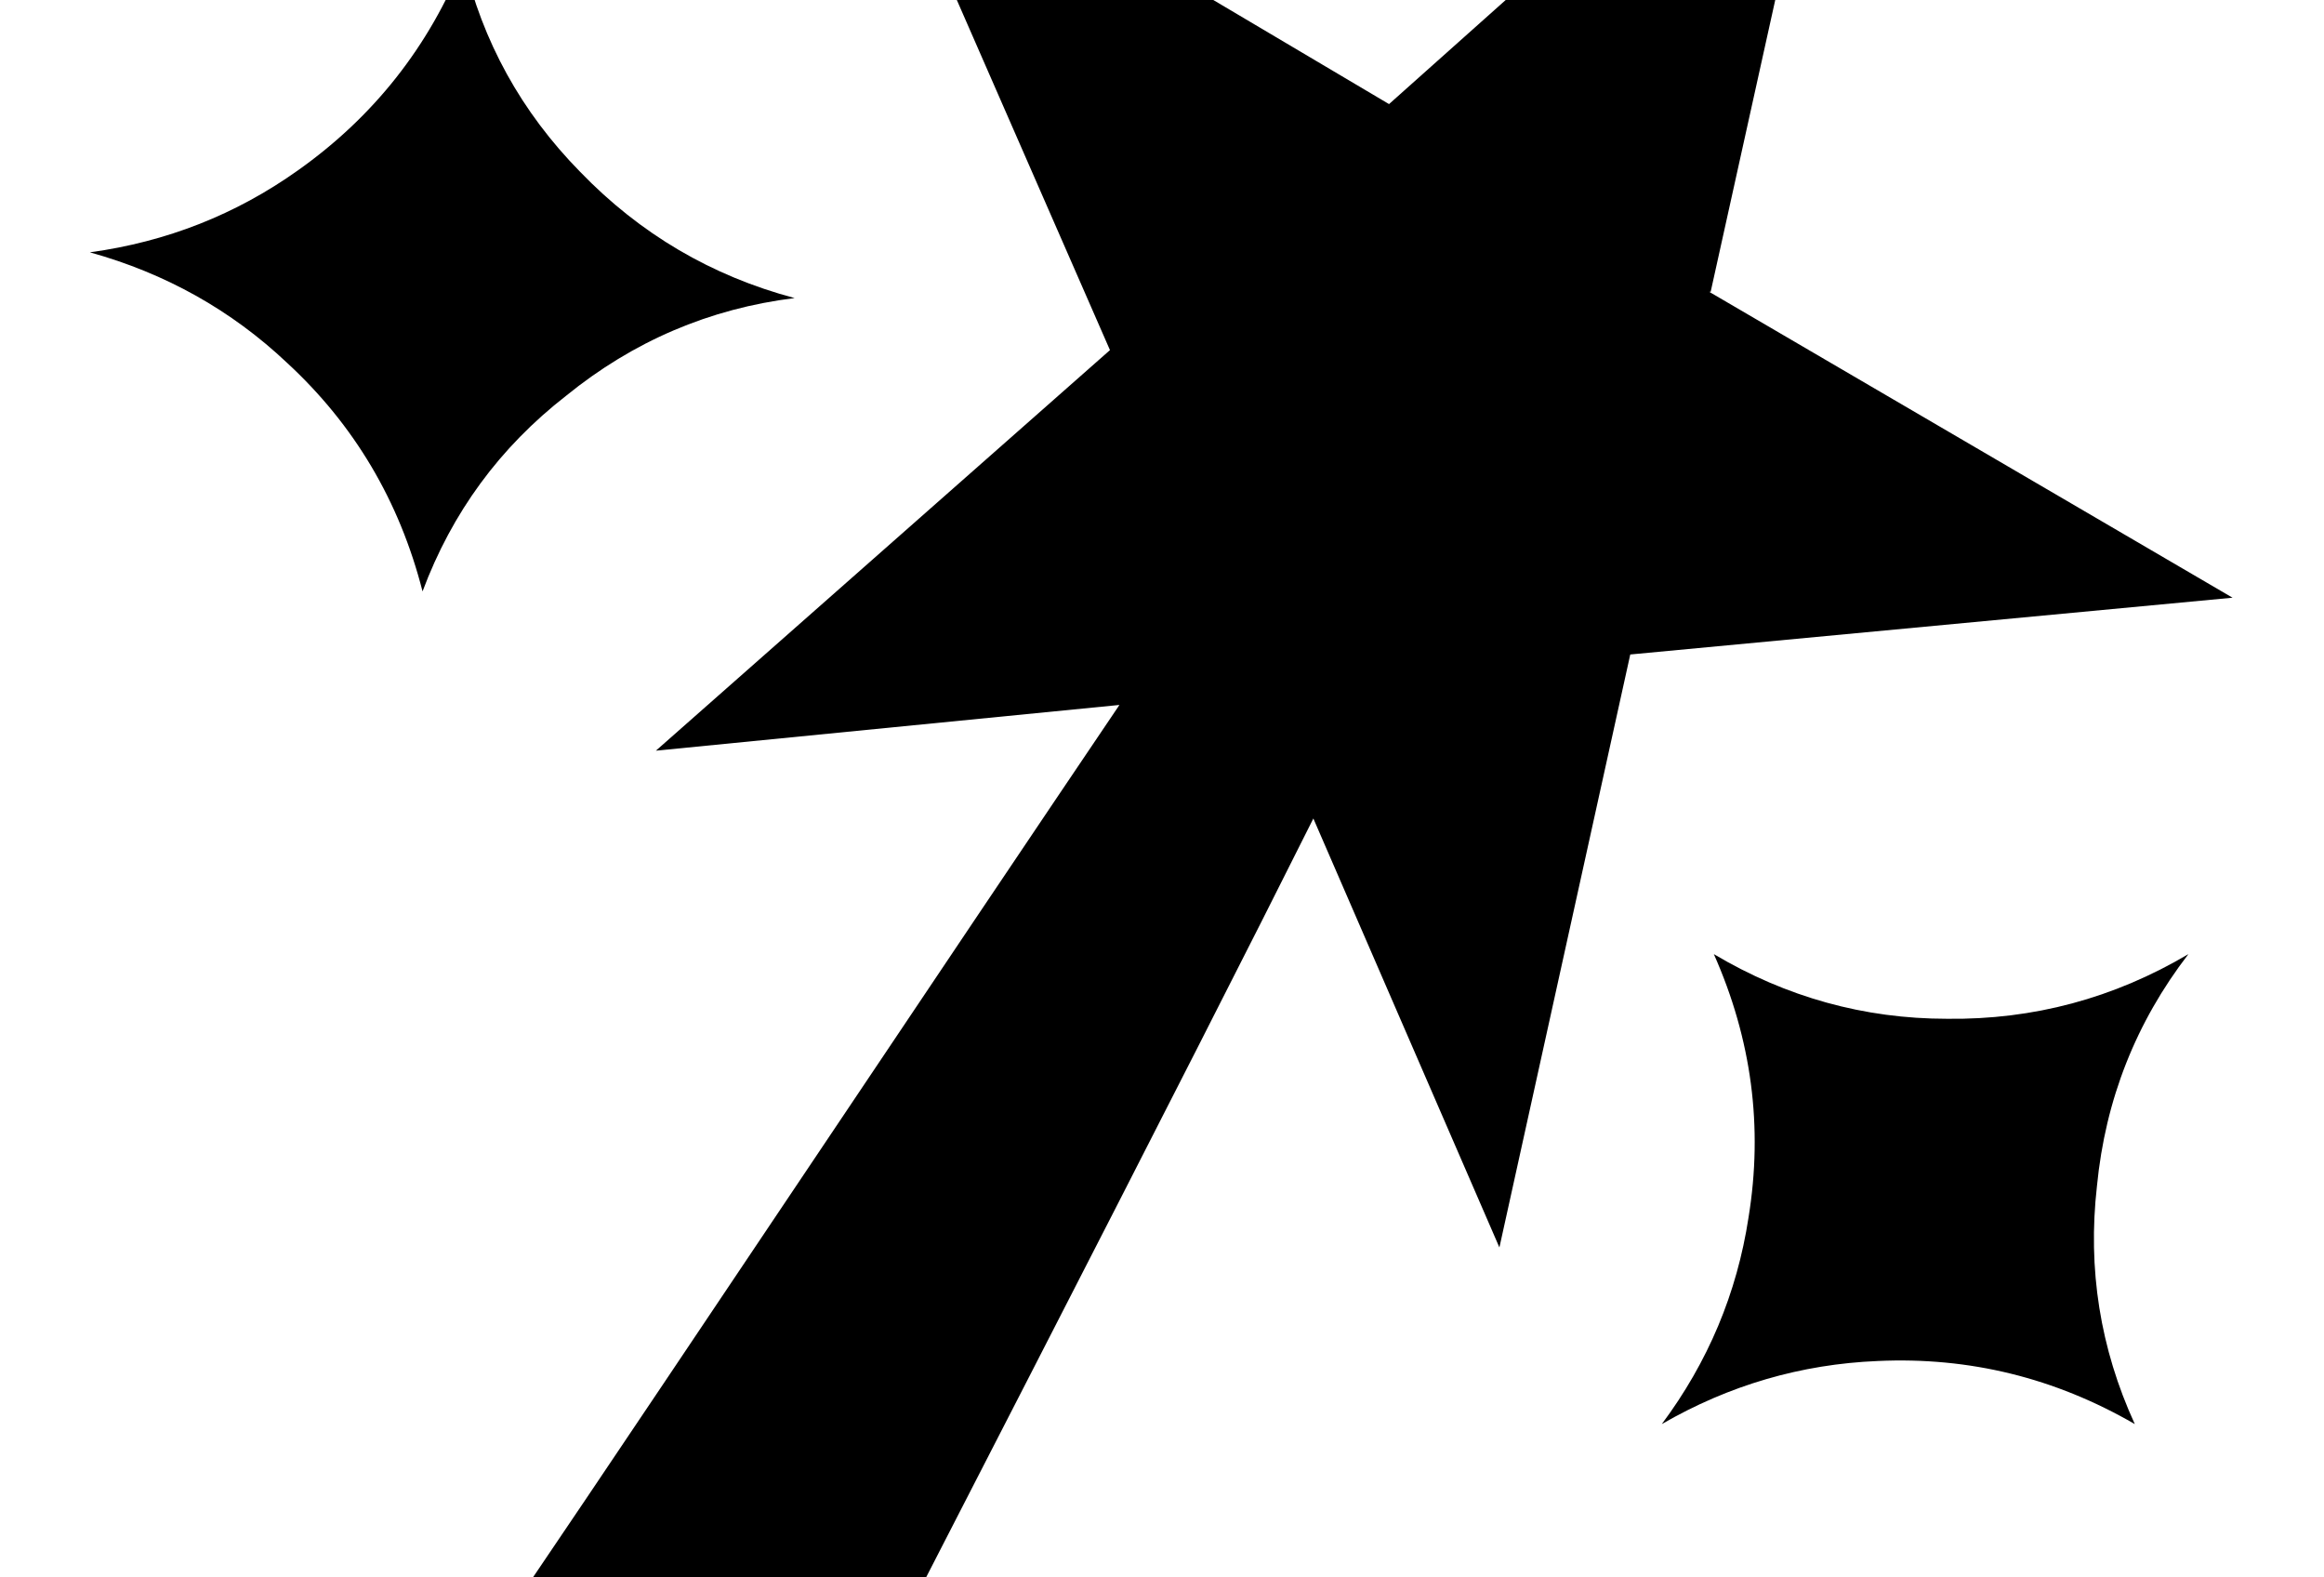 <?xml version="1.0" encoding="UTF-8" standalone="no"?>
<svg
   version="1.1"
   viewBox="-10 0 1474 1000"
   id="svg1"
   sodipodi:docname="lessSpellgreater.svg"
   xmlns:inkscape="http://www.inkscape.org/namespaces/inkscape"
   xmlns:sodipodi="http://sodipodi.sourceforge.net/DTD/sodipodi-0.dtd"
   xmlns="http://www.w3.org/2000/svg"
   xmlns:svg="http://www.w3.org/2000/svg">
  <defs
     id="defs1" />
  <sodipodi:namedview
     id="namedview1"
     pagecolor="#ffffff"
     bordercolor="#000000"
     borderopacity="0.25"
     inkscape:showpageshadow="2"
     inkscape:pageopacity="0.0"
     inkscape:pagecheckerboard="0"
     inkscape:deskcolor="#d1d1d1" />
  <path
     fill="currentColor"
     d="M1075 185h-1l332 194l-382 36l-83 376l-118 -272q-58 116 -180 353.5t-139 270.5q-6 14 -11.5 23t-17.5 25.5t-27.5 27.5t-34.5 14q-38 8 -81 -19q-45 -25 -57 -62q-17 -50 34 -124q21 -30 169.5 -251.5t221.5 -329.5l-294 29l288 -254l-154 -352l331 196l287 -256z M494 189q-81 10 -145 62q-63 49 -91 124q-22 -86 -86 -145q-53 -50 -125 -70q73 -10 132 -52q72 -51 105 -133q18 77 74 134q57 59 136 80zM1225 646q82 1 153 -41q-50 65 -58 147q-9 79 24 151q-76 -44 -163 -40q-73 3 -137 40q44 -59 55 -131q14 -86 -22 -167 q69 41 148 41zM835 -146q-8 -46 -38 -81q-28 -33 -71 -48q47 -14 80 -51q27 -31 36 -71q7 41 32 73q30 39 77 56q-43 12 -74 44q-32 33 -42 78z"
     id="path1" />
</svg>
